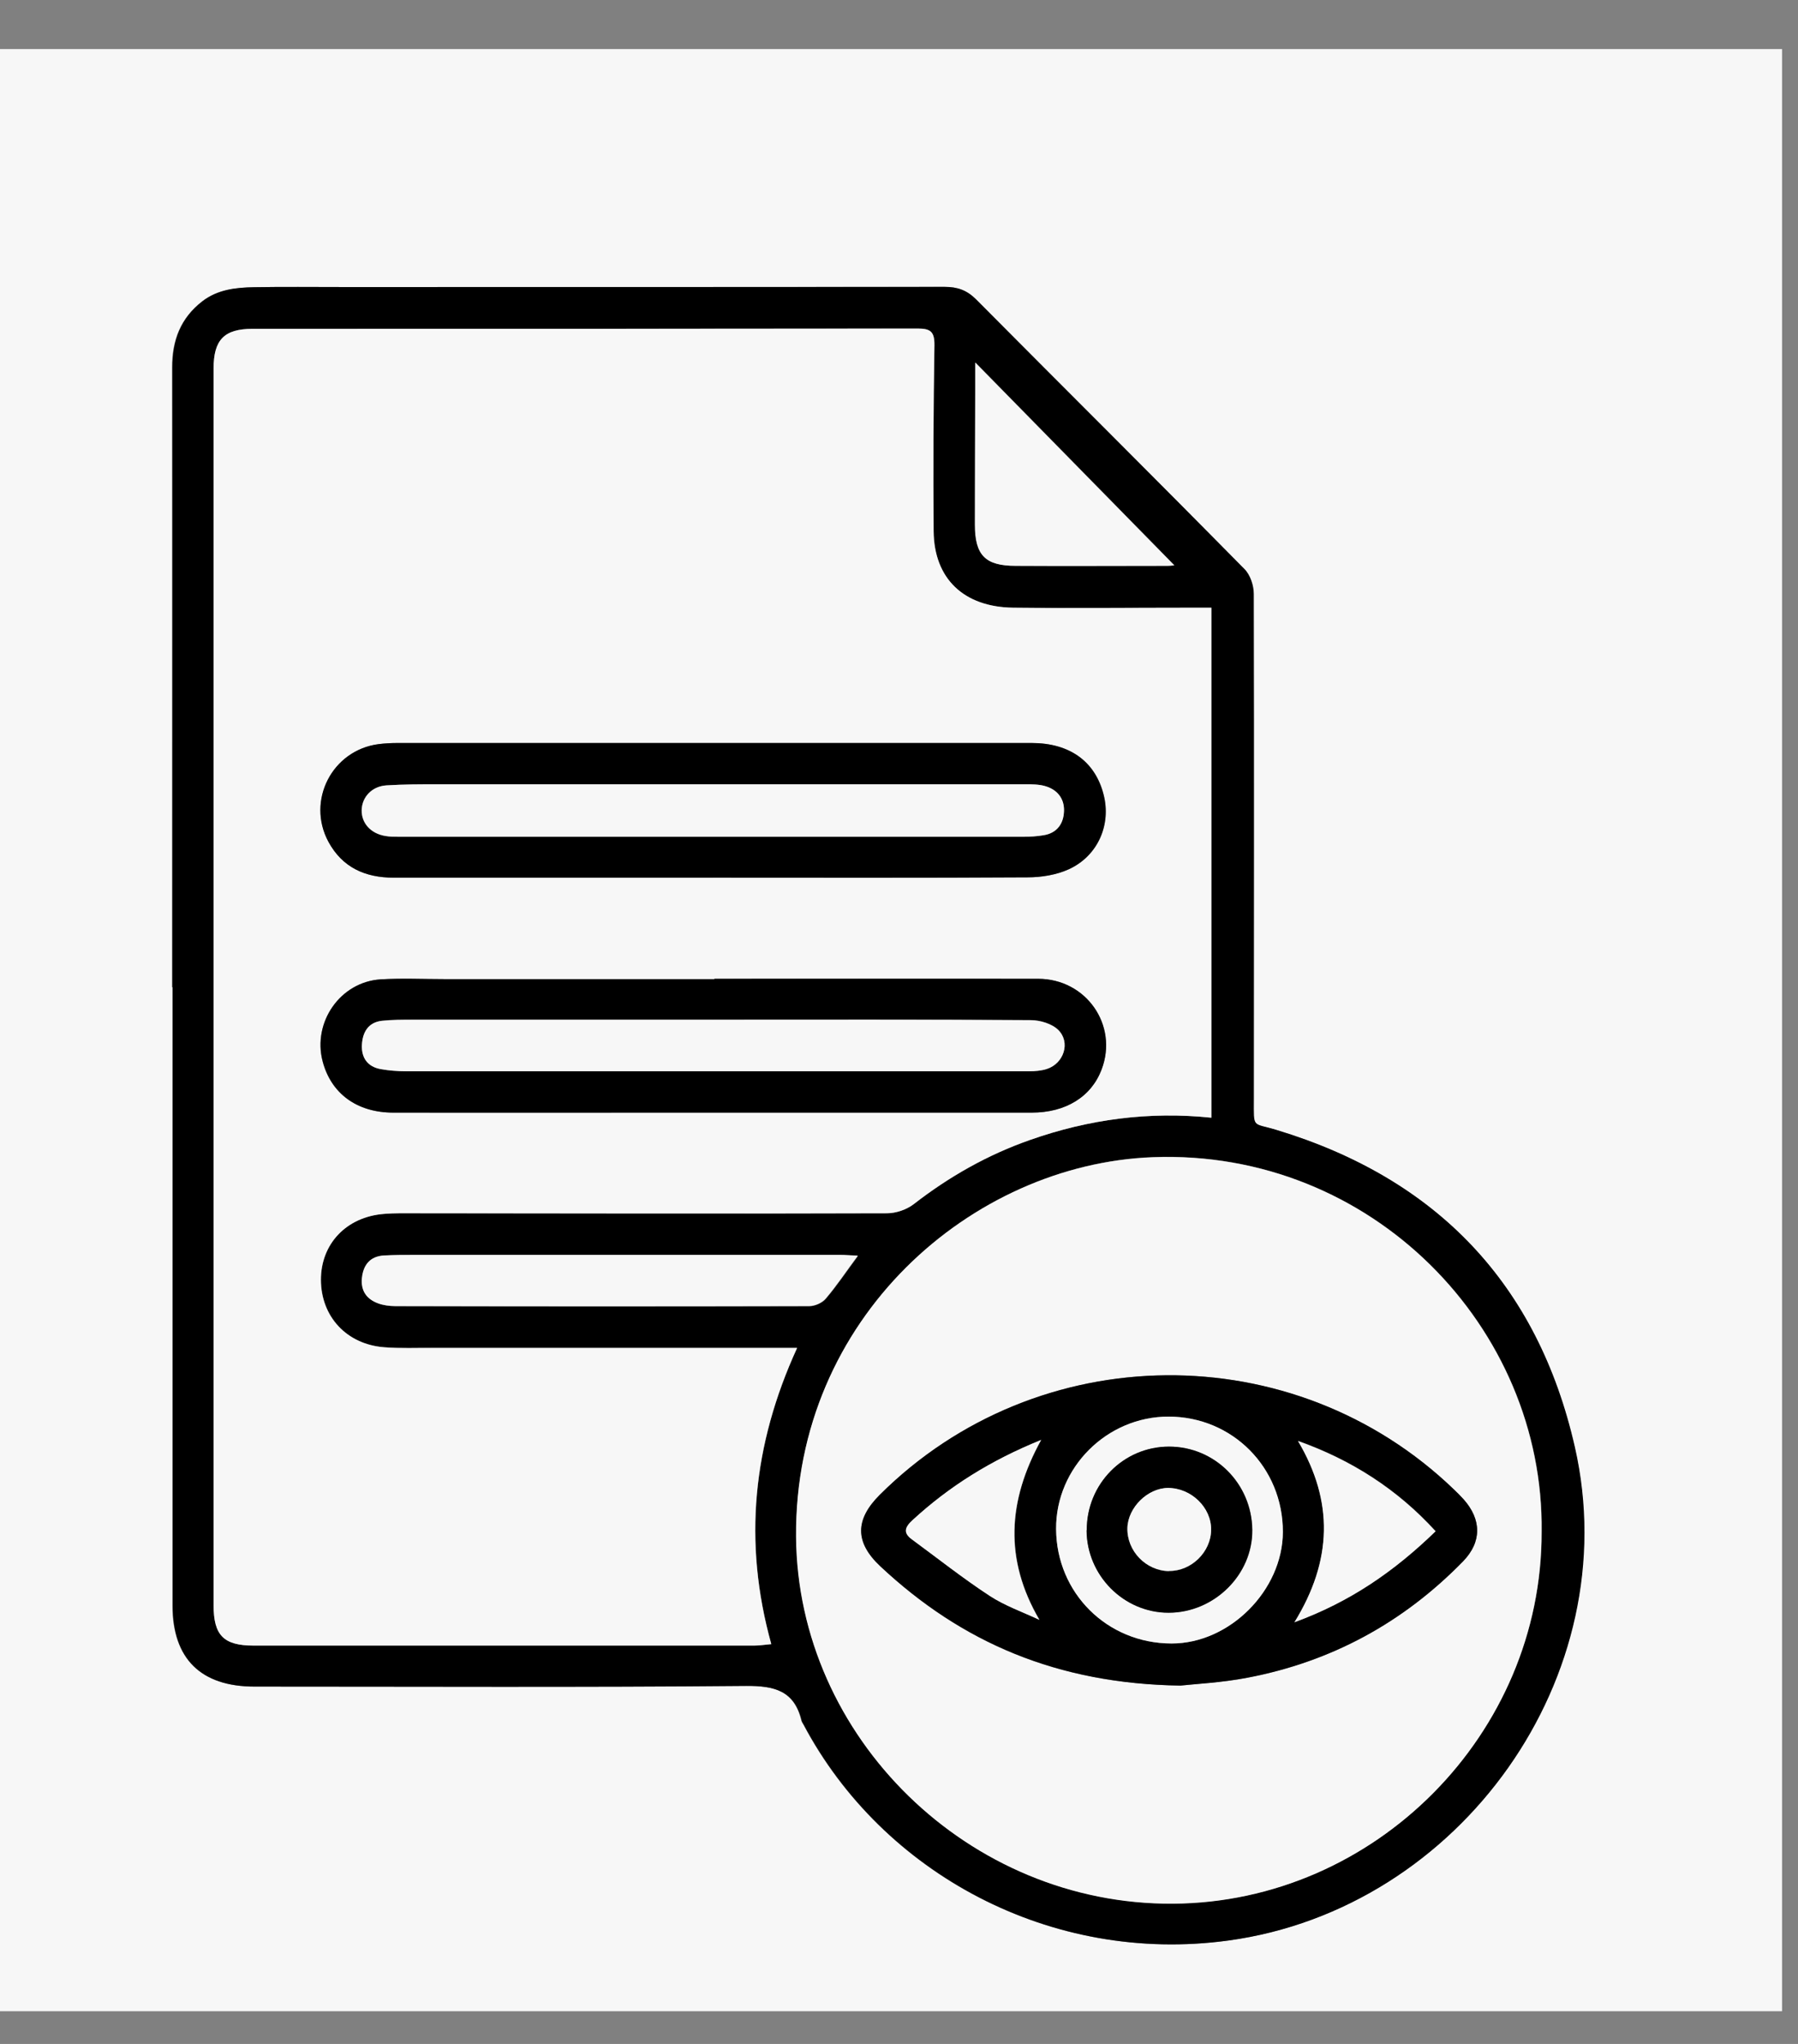 <svg width="22" height="25" viewBox="0 0 22 25" fill="none" xmlns="http://www.w3.org/2000/svg">
<rect x="0" y="0" width="22" height="25" fill="#808080" stroke="none"/>
<g id="preview 1" clip-path="url(#clip0_5642_9781)">
<g id="Layer 1">
<g id="Group">
<path id="Vector" d="M0 24.6C0 16.6 0 8.6 0 0.6C7.268 0.6 14.537 0.6 21.805 0.6C21.805 8.6 21.805 16.6 21.805 24.6C14.537 24.6 7.268 24.6 0 24.6ZM2.109 12.075C2.109 14.596 2.109 17.117 2.109 19.638C2.109 20.289 2.457 20.629 3.11 20.629C5.114 20.629 7.12 20.639 9.124 20.621C9.475 20.617 9.717 20.68 9.805 21.046C9.809 21.064 9.82 21.08 9.83 21.095C10.794 22.912 12.855 24.032 15.028 23.735C17.865 23.347 19.902 20.498 19.266 17.7C18.812 15.704 17.575 14.414 15.616 13.821C15.315 13.729 15.338 13.813 15.338 13.444C15.338 11.384 15.342 9.324 15.337 7.263C15.337 7.162 15.294 7.031 15.223 6.961C14.133 5.858 13.034 4.764 11.941 3.663C11.83 3.55 11.715 3.509 11.557 3.509C9.099 3.513 6.64 3.511 4.18 3.511C3.822 3.511 3.465 3.507 3.108 3.513C2.884 3.517 2.661 3.54 2.472 3.686C2.207 3.893 2.103 4.164 2.105 4.494C2.109 7.021 2.105 9.548 2.105 12.075H2.109Z" fill="#F7F7F7"/>
<path id="Vector_2" d="M2.109 12.075C2.109 9.548 2.109 7.021 2.109 4.494C2.109 4.162 2.211 3.891 2.476 3.686C2.665 3.54 2.888 3.517 3.112 3.513C3.469 3.507 3.826 3.511 4.184 3.511C6.642 3.511 9.101 3.511 11.561 3.509C11.717 3.509 11.832 3.55 11.945 3.663C13.038 4.763 14.139 5.856 15.227 6.96C15.298 7.031 15.341 7.161 15.341 7.263C15.346 9.323 15.342 11.384 15.342 13.444C15.342 13.811 15.319 13.729 15.62 13.821C17.579 14.414 18.816 15.704 19.27 17.7C19.907 20.498 17.871 23.347 15.032 23.735C12.859 24.032 10.798 22.912 9.834 21.095C9.826 21.079 9.815 21.064 9.809 21.046C9.721 20.68 9.479 20.619 9.128 20.621C7.124 20.639 5.118 20.629 3.114 20.629C2.459 20.629 2.113 20.289 2.113 19.638C2.113 17.117 2.113 14.596 2.113 12.075H2.109ZM14.822 7.433C14.745 7.433 14.681 7.433 14.615 7.433C13.875 7.433 13.138 7.439 12.398 7.433C11.793 7.427 11.428 7.078 11.425 6.496C11.419 5.739 11.421 4.982 11.434 4.223C11.436 4.057 11.387 4.018 11.231 4.018C8.519 4.022 5.805 4.022 3.093 4.022C2.742 4.022 2.615 4.157 2.615 4.508C2.615 9.55 2.615 14.592 2.615 19.634C2.615 19.998 2.734 20.127 3.104 20.127C5.145 20.127 7.186 20.127 9.227 20.127C9.29 20.127 9.352 20.118 9.438 20.11C9.091 18.861 9.212 17.671 9.754 16.486C9.651 16.486 9.592 16.486 9.534 16.486C8.123 16.486 6.712 16.486 5.302 16.486C5.103 16.486 4.902 16.494 4.703 16.479C4.242 16.443 3.93 16.104 3.928 15.653C3.928 15.214 4.238 14.884 4.697 14.847C4.835 14.836 4.976 14.839 5.114 14.839C7.028 14.839 8.941 14.843 10.855 14.839C10.964 14.839 11.095 14.795 11.181 14.728C11.616 14.391 12.086 14.125 12.605 13.942C13.321 13.69 14.057 13.593 14.823 13.671V7.433H14.822ZM18.864 18.736C18.898 16.241 16.786 14.051 14.105 14.153C11.899 14.237 9.723 16.116 9.743 18.793C9.76 21.245 11.854 23.298 14.355 23.282C16.827 23.265 18.87 21.206 18.864 18.736ZM10.496 15.361C10.404 15.357 10.347 15.351 10.289 15.351C8.552 15.351 6.816 15.351 5.077 15.351C4.95 15.351 4.824 15.351 4.697 15.358C4.531 15.37 4.451 15.472 4.433 15.63C4.416 15.784 4.484 15.889 4.626 15.942C4.693 15.967 4.769 15.975 4.839 15.977C6.527 15.979 8.217 15.981 9.905 15.977C9.973 15.977 10.061 15.938 10.105 15.887C10.238 15.731 10.351 15.562 10.498 15.364L10.496 15.361ZM11.936 4.436C11.936 4.57 11.936 4.683 11.936 4.799C11.936 5.337 11.93 5.878 11.932 6.416C11.932 6.795 12.061 6.921 12.431 6.921C13.05 6.921 13.666 6.921 14.285 6.921C14.33 6.921 14.373 6.914 14.371 6.914C13.571 6.1 12.761 5.275 11.938 4.436H11.936Z" fill="black"/>
<path id="Vector_3" d="M14.822 7.433V13.671C14.057 13.591 13.32 13.691 12.604 13.943C12.085 14.124 11.614 14.391 11.179 14.729C11.093 14.795 10.963 14.84 10.853 14.84C8.939 14.846 7.027 14.842 5.113 14.84C4.974 14.84 4.834 14.836 4.695 14.848C4.237 14.885 3.925 15.215 3.926 15.654C3.926 16.104 4.241 16.444 4.701 16.479C4.9 16.495 5.101 16.485 5.3 16.487C6.711 16.487 8.122 16.487 9.532 16.487C9.591 16.487 9.649 16.487 9.753 16.487C9.21 17.671 9.089 18.861 9.437 20.11C9.351 20.118 9.288 20.128 9.226 20.128C7.185 20.128 5.144 20.128 3.103 20.128C2.734 20.128 2.613 20.001 2.613 19.634C2.613 14.592 2.613 9.55 2.613 4.508C2.613 4.157 2.742 4.022 3.091 4.022C5.804 4.022 8.518 4.022 11.23 4.019C11.386 4.019 11.435 4.058 11.433 4.223C11.421 4.981 11.417 5.738 11.423 6.497C11.429 7.078 11.792 7.425 12.397 7.433C13.136 7.441 13.874 7.433 14.613 7.433C14.678 7.433 14.744 7.433 14.82 7.433H14.822ZM8.723 10.733C10.007 10.735 11.29 10.739 12.574 10.731C12.744 10.731 12.929 10.701 13.082 10.631C13.437 10.465 13.599 10.085 13.505 9.72C13.402 9.312 13.087 9.088 12.625 9.088C10.04 9.088 7.454 9.088 4.869 9.088C4.791 9.088 4.711 9.092 4.633 9.101C4.067 9.176 3.749 9.794 4.02 10.296C4.19 10.612 4.469 10.735 4.818 10.735C6.12 10.735 7.421 10.735 8.725 10.735L8.723 10.733ZM8.74 11.97C8.74 11.97 8.74 11.974 8.74 11.976C7.638 11.976 6.535 11.976 5.435 11.976C5.175 11.976 4.914 11.962 4.654 11.979C4.163 12.011 3.823 12.502 3.946 12.98C4.049 13.375 4.365 13.609 4.812 13.609C5.848 13.609 6.883 13.609 7.919 13.609C9.487 13.609 11.054 13.609 12.623 13.609C13.037 13.609 13.351 13.414 13.478 13.082C13.684 12.541 13.29 11.974 12.701 11.972C11.38 11.968 10.061 11.972 8.74 11.972V11.97Z" fill="#F7F7F7"/>
<path id="Vector_4" d="M18.862 18.738C18.868 21.209 16.825 23.269 14.353 23.285C11.854 23.302 9.758 21.25 9.74 18.795C9.721 16.118 11.896 14.239 14.103 14.155C16.784 14.052 18.895 16.241 18.862 18.738ZM14.443 20.617C14.624 20.596 14.946 20.58 15.26 20.522C16.287 20.327 17.169 19.847 17.9 19.099C18.133 18.861 18.129 18.586 17.908 18.338C17.871 18.297 17.832 18.26 17.793 18.221C15.83 16.331 12.698 16.358 10.765 18.284C10.46 18.586 10.457 18.865 10.771 19.158C11.764 20.09 12.934 20.596 14.445 20.617H14.443Z" fill="#F7F7F7"/>
<path id="Vector_5" d="M10.493 15.362C10.347 15.559 10.233 15.731 10.101 15.885C10.058 15.936 9.968 15.975 9.9 15.975C8.212 15.979 6.522 15.979 4.834 15.975C4.762 15.975 4.688 15.965 4.622 15.94C4.481 15.887 4.411 15.782 4.428 15.628C4.446 15.47 4.528 15.368 4.692 15.356C4.819 15.349 4.946 15.349 5.072 15.349C6.809 15.349 8.546 15.349 10.284 15.349C10.343 15.349 10.401 15.354 10.491 15.358L10.493 15.362Z" fill="#F7F7F7"/>
<path id="Vector_6" d="M11.934 4.436C12.757 5.275 13.569 6.1 14.367 6.914C14.371 6.914 14.326 6.921 14.281 6.921C13.662 6.921 13.046 6.925 12.427 6.921C12.056 6.921 11.928 6.793 11.928 6.416C11.928 5.878 11.93 5.337 11.932 4.798C11.932 4.683 11.932 4.57 11.932 4.436H11.934Z" fill="#F7F7F7"/>
<path id="Vector_7" d="M8.723 10.735C7.421 10.735 6.12 10.735 4.817 10.735C4.469 10.735 4.19 10.612 4.018 10.296C3.747 9.792 4.063 9.176 4.631 9.102C4.709 9.092 4.787 9.088 4.867 9.088C7.453 9.088 10.038 9.088 12.623 9.088C13.086 9.088 13.4 9.312 13.503 9.72C13.597 10.085 13.435 10.467 13.08 10.631C12.928 10.701 12.742 10.731 12.573 10.731C11.289 10.739 10.005 10.735 8.721 10.735H8.723ZM8.738 9.593C7.613 9.593 6.487 9.593 5.361 9.593C5.15 9.593 4.937 9.593 4.727 9.607C4.547 9.619 4.428 9.749 4.424 9.909C4.42 10.069 4.536 10.196 4.715 10.226C4.768 10.233 4.824 10.235 4.877 10.235C7.425 10.235 9.974 10.235 12.52 10.235C12.604 10.235 12.69 10.231 12.772 10.216C12.934 10.188 13.012 10.071 13.018 9.921C13.023 9.767 12.934 9.658 12.783 9.615C12.709 9.593 12.627 9.595 12.549 9.593C11.279 9.593 10.007 9.593 8.737 9.593H8.738Z" fill="black"/>
<path id="Vector_8" d="M8.742 11.972C10.063 11.972 11.382 11.97 12.703 11.972C13.292 11.972 13.686 12.541 13.479 13.082C13.353 13.416 13.04 13.609 12.625 13.609C11.056 13.609 9.489 13.609 7.92 13.609C6.884 13.609 5.85 13.611 4.814 13.609C4.367 13.609 4.051 13.375 3.948 12.98C3.823 12.502 4.164 12.011 4.656 11.979C4.916 11.964 5.177 11.976 5.437 11.976C6.539 11.976 7.641 11.976 8.742 11.976C8.742 11.976 8.742 11.972 8.742 11.97V11.972ZM8.722 12.473C8.722 12.473 8.722 12.473 8.722 12.471C7.499 12.471 6.276 12.471 5.054 12.471C4.927 12.471 4.8 12.471 4.674 12.485C4.506 12.504 4.439 12.627 4.43 12.777C4.42 12.936 4.496 13.049 4.66 13.076C4.761 13.094 4.865 13.101 4.966 13.101C7.509 13.103 10.053 13.103 12.596 13.101C12.668 13.101 12.742 13.096 12.81 13.074C13.019 13.006 13.103 12.748 12.949 12.596C12.871 12.52 12.726 12.477 12.611 12.477C11.316 12.469 10.02 12.471 8.724 12.471L8.722 12.473Z" fill="black"/>
<path id="Vector_9" d="M14.445 20.617C12.936 20.595 11.766 20.088 10.771 19.157C10.458 18.863 10.462 18.586 10.765 18.283C12.698 16.359 15.832 16.33 17.793 18.221C17.832 18.258 17.871 18.297 17.908 18.338C18.129 18.586 18.133 18.861 17.9 19.099C17.169 19.848 16.289 20.326 15.26 20.521C14.946 20.582 14.626 20.597 14.443 20.617H14.445ZM14.298 17.327C13.543 17.327 12.917 17.951 12.923 18.701C12.927 19.483 13.549 20.1 14.335 20.102C15.044 20.102 15.694 19.45 15.697 18.738C15.699 17.951 15.081 17.327 14.298 17.327ZM15.885 17.626C16.32 18.361 16.306 19.085 15.84 19.84C16.521 19.593 17.061 19.22 17.567 18.728C17.1 18.215 16.538 17.856 15.885 17.624V17.626ZM12.72 19.813C12.289 19.075 12.329 18.357 12.741 17.612C12.123 17.864 11.615 18.182 11.165 18.595C11.073 18.679 11.05 18.748 11.159 18.828C11.475 19.06 11.783 19.304 12.111 19.518C12.298 19.641 12.515 19.715 12.72 19.813Z" fill="black"/>
<path id="Vector_10" d="M8.738 9.593C10.008 9.593 11.28 9.593 12.551 9.593C12.629 9.593 12.711 9.593 12.785 9.614C12.935 9.655 13.025 9.766 13.019 9.921C13.015 10.071 12.937 10.188 12.773 10.215C12.689 10.229 12.605 10.235 12.521 10.235C9.973 10.235 7.425 10.235 4.878 10.235C4.824 10.235 4.769 10.235 4.717 10.225C4.537 10.196 4.424 10.069 4.426 9.909C4.43 9.751 4.549 9.618 4.728 9.606C4.939 9.593 5.152 9.593 5.362 9.593C6.488 9.593 7.614 9.593 8.74 9.593H8.738Z" fill="#F7F7F7"/>
<path id="Vector_11" d="M8.723 12.473C10.018 12.473 11.314 12.469 12.61 12.478C12.725 12.478 12.869 12.521 12.947 12.597C13.101 12.749 13.018 13.007 12.809 13.075C12.742 13.097 12.666 13.103 12.594 13.103C10.052 13.103 7.507 13.103 4.965 13.103C4.863 13.103 4.758 13.095 4.659 13.077C4.497 13.048 4.42 12.937 4.428 12.779C4.436 12.629 4.502 12.506 4.672 12.486C4.797 12.473 4.926 12.473 5.053 12.473C6.276 12.473 7.5 12.473 8.721 12.473C8.721 12.473 8.721 12.473 8.721 12.474L8.723 12.473Z" fill="#F7F7F7"/>
<path id="Vector_12" d="M14.297 17.327C15.08 17.327 15.698 17.95 15.697 18.738C15.695 19.452 15.045 20.104 14.335 20.102C13.546 20.102 12.926 19.485 12.922 18.701C12.918 17.951 13.544 17.327 14.297 17.327ZM13.296 18.716C13.299 19.271 13.751 19.725 14.3 19.725C14.86 19.725 15.33 19.259 15.324 18.712C15.318 18.147 14.865 17.694 14.305 17.694C13.745 17.694 13.295 18.151 13.299 18.716H13.296Z" fill="#F7F7F7"/>
<path id="Vector_13" d="M15.883 17.626C16.536 17.858 17.098 18.217 17.565 18.73C17.059 19.22 16.521 19.593 15.838 19.843C16.304 19.087 16.318 18.363 15.883 17.628V17.626Z" fill="#F7F7F7"/>
<path id="Vector_14" d="M12.717 19.813C12.514 19.718 12.296 19.642 12.108 19.519C11.78 19.304 11.472 19.06 11.156 18.828C11.047 18.748 11.072 18.68 11.162 18.596C11.611 18.182 12.12 17.862 12.739 17.612C12.327 18.358 12.286 19.076 12.717 19.813Z" fill="#F7F7F7"/>
<path id="Vector_15" d="M13.297 18.717C13.295 18.151 13.746 17.694 14.304 17.694C14.864 17.694 15.316 18.147 15.322 18.713C15.328 19.259 14.858 19.726 14.298 19.726C13.75 19.726 13.297 19.271 13.295 18.717H13.297ZM14.304 19.216C14.577 19.22 14.817 18.984 14.819 18.713C14.821 18.44 14.573 18.202 14.29 18.202C14.042 18.202 13.802 18.438 13.794 18.689C13.787 18.97 14.021 19.214 14.304 19.218V19.216Z" fill="black"/>
<path id="Vector_16" d="M14.304 19.216C14.021 19.212 13.787 18.97 13.795 18.687C13.803 18.437 14.043 18.201 14.291 18.199C14.576 18.199 14.823 18.439 14.819 18.71C14.818 18.982 14.576 19.218 14.304 19.214V19.216Z" fill="#F7F7F7"/>
</g>
</g>
</g>
<defs>
<clipPath id="clip0_5642_9781">
<rect width="21.805" height="24" fill="white" transform="translate(0 0.6)"/>
</clipPath>
</defs>
</svg>
